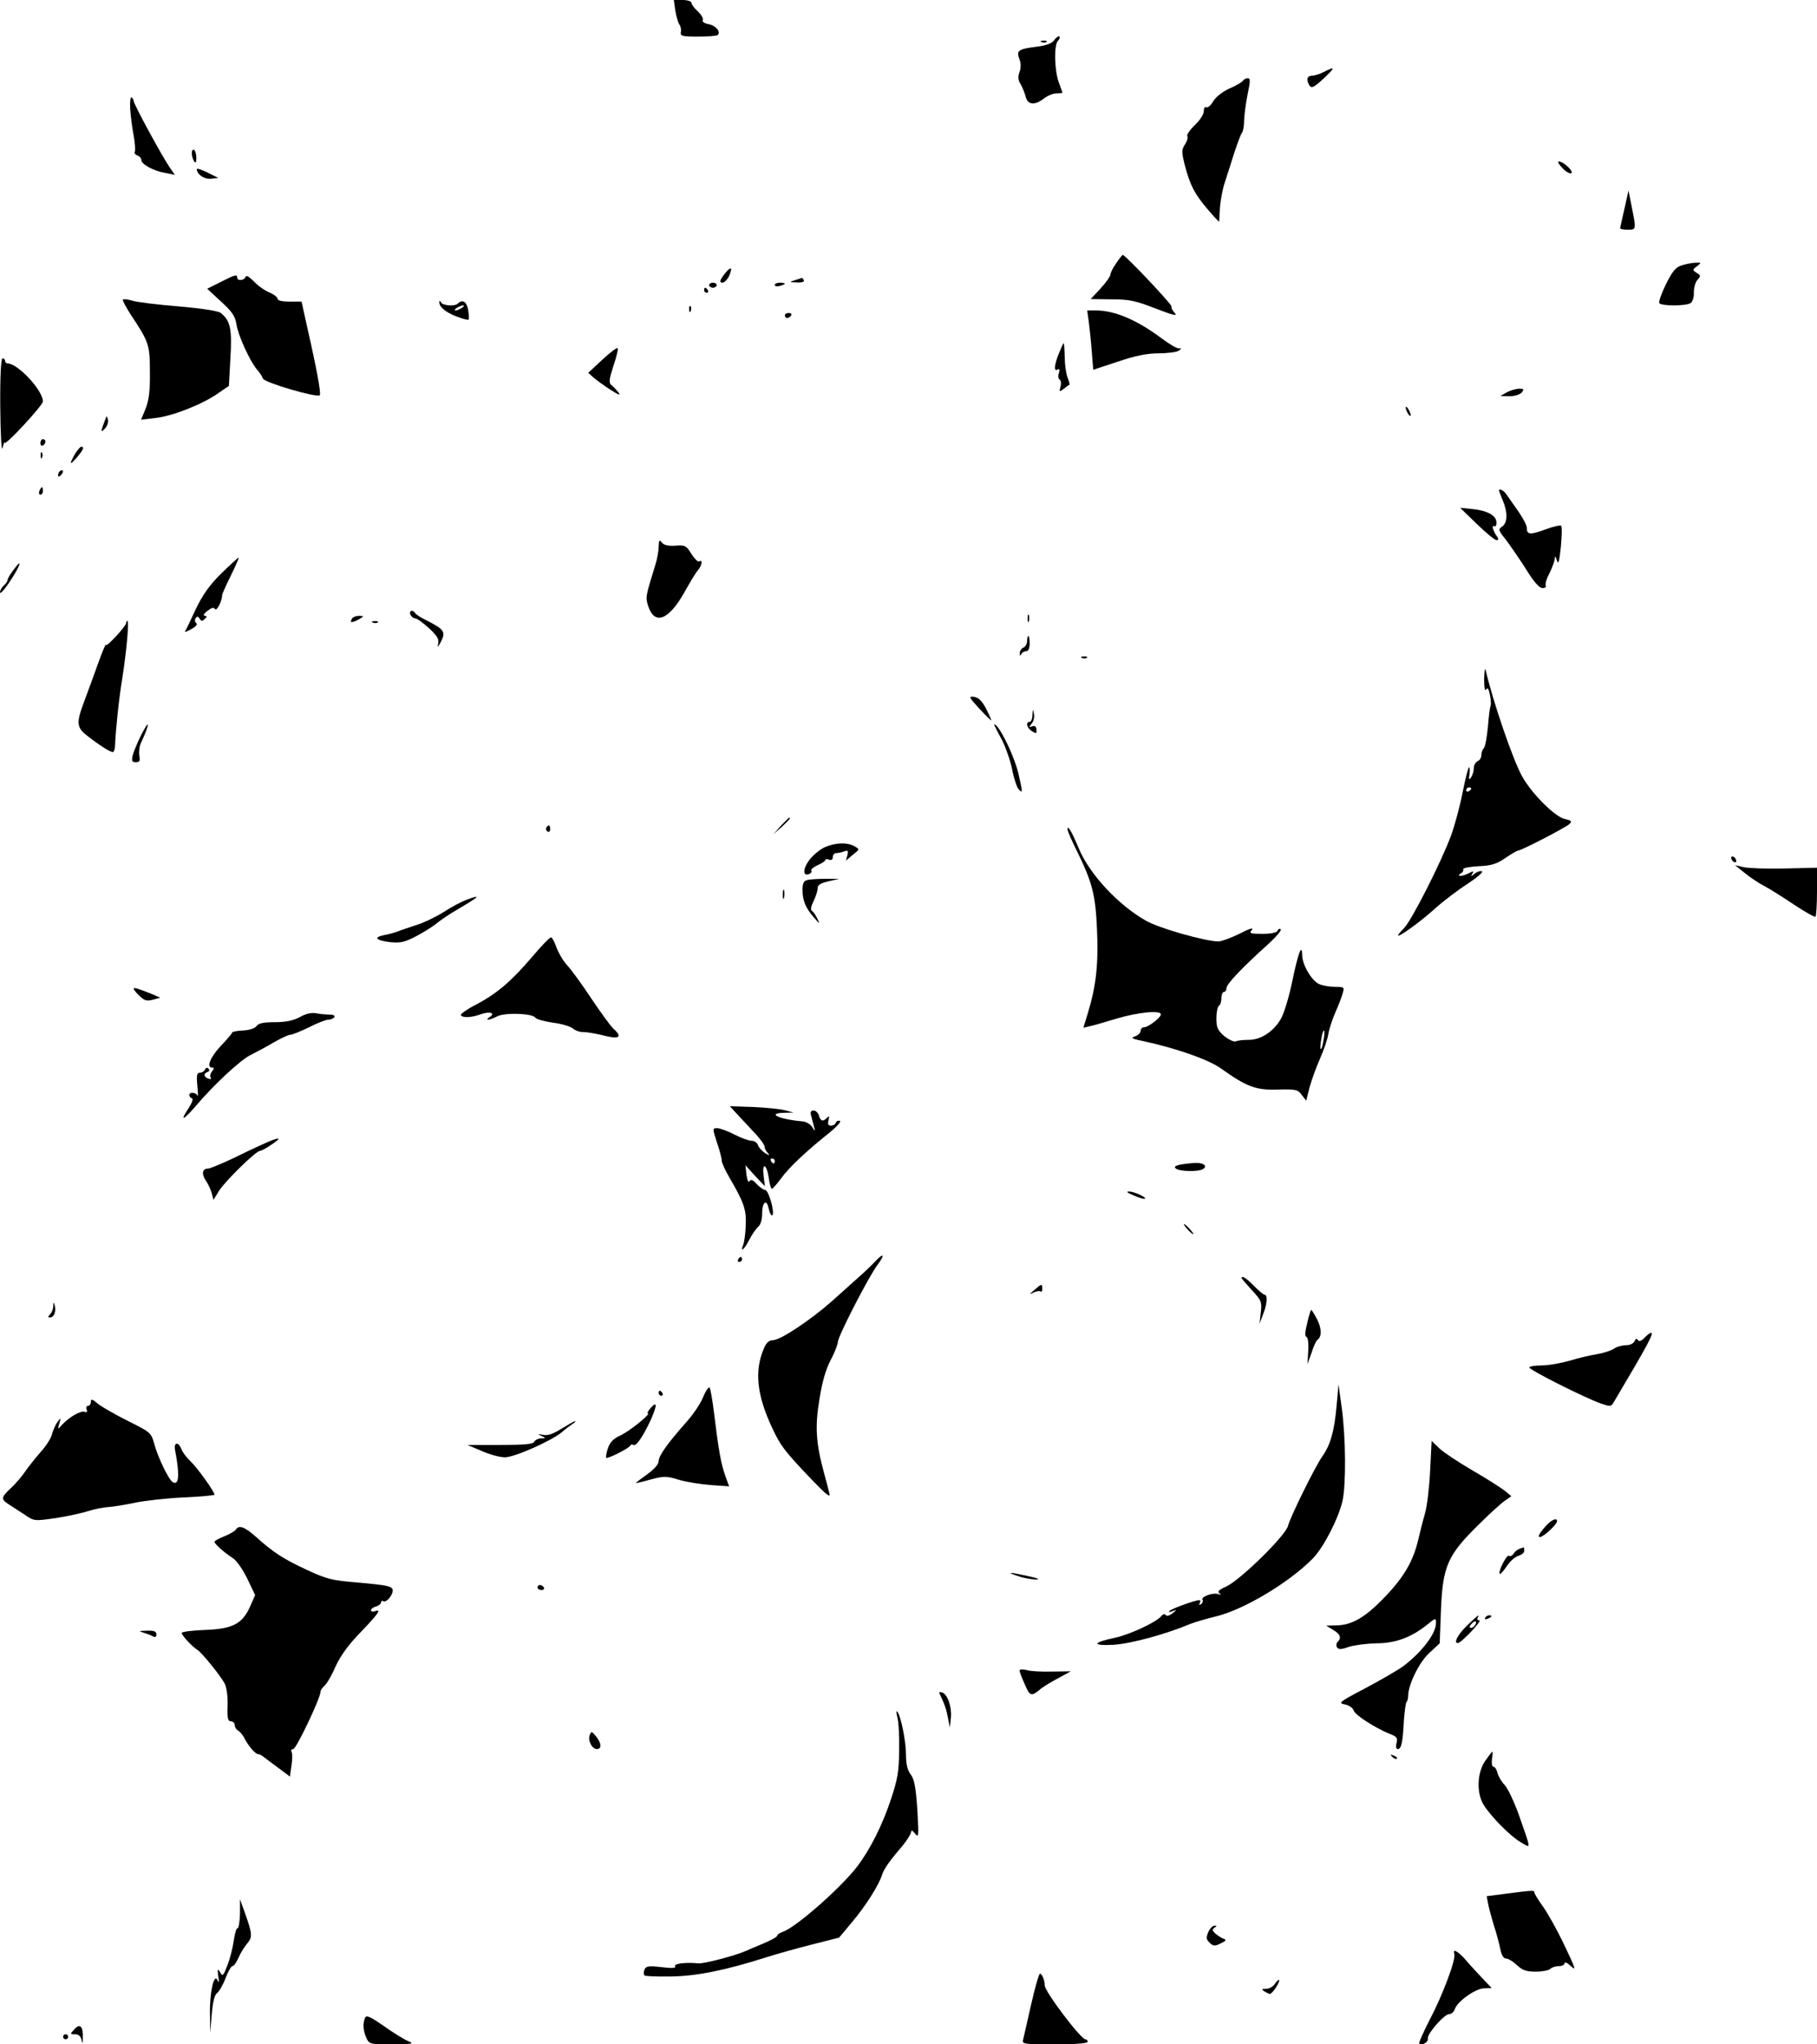 <?xml version="1.0" standalone="no"?>
<!DOCTYPE svg PUBLIC "-//W3C//DTD SVG 20010904//EN"
 "http://www.w3.org/TR/2001/REC-SVG-20010904/DTD/svg10.dtd">
<svg version="1.0" xmlns="http://www.w3.org/2000/svg"
 width="720pt" height="810pt" viewBox="0 0 720 810"
 preserveAspectRatio="xMidYMid meet">

<g transform="translate(0,810) scale(0.1,-0.1)"
fill="#000000" stroke="none">
<path d="M2676 8058 c4 -24 11 -48 16 -55 5 -6 8 -20 6 -30 -3 -16 5 -18 69
-18 39 0 74 3 77 6 13 13 -7 37 -35 43 -17 3 -28 10 -24 16 3 5 -5 21 -19 34
-14 13 -26 28 -26 35 0 6 -16 11 -35 11 l-35 0 6 -42z"/>
<path d="M4178 7942 c-9 -14 -31 -22 -69 -27 -74 -9 -82 -15 -70 -48 7 -18 7
-36 1 -52 -7 -19 -6 -32 4 -48 7 -12 16 -34 20 -49 8 -34 36 -37 73 -8 14 11
36 20 49 20 13 0 24 1 24 3 0 1 -7 20 -15 42 -17 49 -19 147 -3 163 6 6 9 14
6 17 -3 4 -12 -3 -20 -13z"/>
<path d="M4128 7933 c7 -3 16 -2 19 1 4 3 -2 6 -13 5 -11 0 -14 -3 -6 -6z"/>
<path d="M5246 7815 c-15 -8 -37 -15 -47 -15 -20 0 -24 -16 -10 -39 8 -12 18
-7 55 27 48 45 49 51 2 27z"/>
<path d="M4925 7780 c-4 -6 -28 -20 -54 -31 -28 -13 -53 -33 -64 -51 -9 -16
-21 -26 -27 -23 -6 3 -10 -4 -10 -16 0 -12 -16 -37 -36 -55 -19 -19 -33 -38
-29 -44 3 -5 -1 -20 -10 -33 -13 -21 -13 -29 0 -82 21 -80 39 -114 91 -175 24
-28 44 -50 45 -48 0 2 2 26 3 54 2 28 10 73 19 100 9 27 26 81 38 119 13 39
26 74 31 80 4 5 8 27 8 50 1 22 7 68 14 103 11 51 11 62 0 62 -7 0 -16 -5 -19
-10z"/>
<path d="M516 7667 c2 -28 8 -76 14 -106 5 -30 7 -58 4 -63 -3 -4 2 -11 10
-14 9 -3 16 -11 16 -18 0 -17 48 -43 94 -51 l39 -8 -20 29 c-30 43 -143 251
-143 263 0 5 -4 12 -9 15 -4 3 -7 -18 -5 -47z"/>
<path d="M760 7493 c0 -10 4 -24 9 -32 6 -9 9 -5 9 13 0 15 -4 29 -9 32 -5 3
-9 -3 -9 -13z"/>
<path d="M6192 7433 c15 -15 31 -23 35 -19 9 8 -32 46 -50 46 -7 0 1 -12 15
-27z"/>
<path d="M780 7430 c0 -21 29 -41 56 -38 l29 3 -42 21 c-24 12 -43 18 -43 14z"/>
<path d="M6437 7273 c-9 -40 -17 -74 -17 -77 0 -4 14 -6 30 -6 34 0 34 -1 16
90 l-13 65 -16 -72z"/>
<path d="M4423 7057 c-13 -18 -23 -39 -23 -45 0 -7 -18 -32 -39 -55 l-39 -42
81 -1 c70 0 96 -5 175 -36 70 -27 90 -32 77 -18 -9 9 -15 21 -13 26 2 8 -183
204 -193 204 -2 0 -14 -15 -26 -33z"/>
<path d="M6665 7049 c-24 -7 -37 -22 -63 -74 -18 -37 -30 -70 -27 -76 8 -12
105 -12 124 0 8 5 14 24 13 42 0 19 6 41 14 50 14 15 14 18 -3 28 -17 11 -17
12 1 26 19 15 19 15 -5 14 -13 0 -38 -5 -54 -10z"/>
<path d="M2878 7023 c-25 -30 -30 -43 -15 -43 7 0 19 12 26 26 14 32 9 40 -11
17z"/>
<path d="M873 6982 l-52 -26 55 -51 c44 -40 56 -58 61 -90 6 -43 54 -148 82
-180 10 -11 20 -27 23 -35 6 -16 214 -77 225 -66 6 6 -11 100 -50 271 l-22
100 -47 0 c-30 0 -48 4 -48 11 0 6 -15 18 -32 25 -18 7 -46 27 -62 44 -19 19
-31 26 -33 18 -5 -15 -33 -17 -33 -3 0 14 -8 12 -67 -18z"/>
<path d="M3150 6990 c-24 -8 -23 -8 8 -9 20 -1 31 3 27 9 -3 6 -7 10 -8 9 -1
-1 -13 -5 -27 -9z"/>
<path d="M2810 6970 c0 -5 7 -10 15 -10 8 0 15 5 15 10 0 6 -7 10 -15 10 -8 0
-15 -4 -15 -10z"/>
<path d="M3070 6971 c0 -5 9 -7 20 -4 11 3 20 7 20 9 0 2 -9 4 -20 4 -11 0
-20 -4 -20 -9z"/>
<path d="M2790 6950 c0 -5 5 -10 11 -10 5 0 7 5 4 10 -3 6 -8 10 -11 10 -2 0
-4 -4 -4 -10z"/>
<path d="M487 6913 c-3 -2 12 -30 32 -61 71 -107 75 -118 75 -227 1 -74 -4
-111 -17 -144 l-18 -44 58 7 c66 7 188 55 249 99 l41 28 6 110 c7 115 0 148
-38 179 -10 8 -74 18 -168 26 -84 7 -166 17 -184 23 -17 5 -34 7 -36 4z"/>
<path d="M1741 6904 c-2 -19 24 -41 68 -58 24 -9 45 -15 48 -12 2 2 1 20 -2
39 -6 33 -23 42 -41 24 -12 -12 -62 -8 -67 6 -3 6 -6 7 -6 1z m89 -24 c-8 -5
-19 -10 -25 -10 -5 0 -3 5 5 10 8 5 20 10 25 10 6 0 3 -5 -5 -10z"/>
<path d="M2731 6874 c0 -11 3 -14 6 -6 3 7 2 16 -1 19 -3 4 -6 -2 -5 -13z"/>
<path d="M4314 6828 c3 -24 9 -77 12 -118 l6 -75 97 32 c68 23 115 33 161 33
36 0 72 5 80 10 13 9 13 10 0 10 -8 0 -37 17 -65 38 -99 74 -187 112 -263 112
l-34 0 6 -42z"/>
<path d="M3110 6850 c0 -5 4 -10 9 -10 6 0 13 5 16 10 3 6 -1 10 -9 10 -9 0
-16 -4 -16 -10z"/>
<path d="M4196 6700 c-19 -47 -21 -74 -5 -64 7 4 9 0 5 -14 -4 -11 -3 -23 3
-26 5 -3 7 -16 3 -29 -5 -20 -4 -21 14 -7 10 8 20 15 22 16 1 1 -2 14 -8 29
-6 16 -11 52 -11 82 -1 29 -2 53 -4 53 -2 0 -10 -18 -19 -40z"/>
<path d="M2388 6676 l-57 -53 22 -20 c12 -10 42 -32 67 -48 33 -21 41 -23 30
-9 -8 10 -21 24 -28 29 -10 8 -8 23 8 73 12 35 20 68 18 72 -2 5 -29 -15 -60
-44z"/>
<path d="M1 6488 c1 -111 5 -180 9 -163 4 17 8 26 9 21 2 -13 150 147 151 163
1 43 -99 151 -140 151 -5 0 -10 5 -10 10 0 6 -4 10 -10 10 -6 0 -10 -70 -9
-192z"/>
<path d="M5970 6545 l-25 -14 36 -1 c21 0 42 7 49 15 10 13 9 15 -11 15 -13
-1 -35 -7 -49 -15z"/>
<path d="M5570 6485 c0 -5 5 -17 10 -25 5 -8 10 -10 10 -5 0 6 -5 17 -10 25
-5 8 -10 11 -10 5z"/>
<path d="M417 6438 c-19 -50 -19 -54 -2 -37 9 9 15 25 13 35 -5 18 -5 18 -11
2z"/>
<path d="M160 6344 c0 -8 5 -12 10 -9 6 3 10 10 10 16 0 5 -4 9 -10 9 -5 0
-10 -7 -10 -16z"/>
<path d="M297 6301 c-24 -42 -21 -47 8 -13 26 31 30 42 17 42 -4 0 -15 -13
-25 -29z"/>
<path d="M161 6294 c0 -11 3 -14 6 -6 3 7 2 16 -1 19 -3 4 -6 -2 -5 -13z"/>
<path d="M237 6233 c-4 -3 -7 -11 -7 -17 0 -6 5 -5 12 2 6 6 9 14 7 17 -3 3
-9 2 -12 -2z"/>
<path d="M156 6155 c-3 -8 -1 -15 4 -15 6 0 10 7 10 15 0 8 -2 15 -4 15 -2 0
-6 -7 -10 -15z"/>
<path d="M5940 6156 c0 -2 7 -20 15 -39 20 -48 19 -87 -2 -103 -17 -11 -16
-15 13 -51 16 -21 52 -73 79 -115 32 -53 55 -78 67 -78 11 0 16 4 13 10 -3 5
3 27 15 49 11 22 20 48 21 58 1 12 3 10 8 -7 6 -19 10 -5 16 53 4 43 5 81 1
84 -3 3 -31 -3 -63 -15 -60 -22 -73 -21 -73 7 0 10 -16 40 -35 67 -19 27 -40
57 -47 67 -11 15 -28 23 -28 13z"/>
<path d="M5852 6024 c36 -35 71 -64 78 -64 8 0 9 4 3 13 -15 19 -24 49 -13 42
6 -3 10 3 10 14 0 28 -35 48 -95 54 l-49 5 66 -64z"/>
<path d="M2610 5934 c0 -17 -6 -50 -14 -75 -38 -123 -39 -125 -27 -162 26 -76
82 -53 144 58 21 38 44 76 52 85 16 18 21 45 6 36 -5 -4 -19 10 -31 29 -20 33
-26 36 -64 33 -27 -2 -45 2 -53 12 -10 13 -12 10 -13 -16z"/>
<path d="M877 5828 c-47 -46 -74 -85 -102 -143 -20 -44 -39 -83 -42 -87 -2 -4
9 0 26 10 17 9 25 19 19 23 -6 4 -7 12 -3 19 6 9 9 9 16 -1 6 -11 11 -11 21
-1 9 9 9 12 -1 12 -7 0 -3 9 10 19 17 13 26 16 31 8 6 -11 28 31 28 54 0 5 16
41 35 79 19 39 33 70 30 70 -3 0 -33 -28 -68 -62z"/>
<path d="M52 5840 c-12 -16 -22 -33 -22 -38 0 -5 -7 -15 -15 -22 -8 -7 -15
-19 -15 -27 0 -9 19 12 41 46 42 63 50 95 11 41z"/>
<path d="M1626 5665 c4 -8 12 -15 19 -15 7 0 32 -18 55 -39 33 -31 41 -44 36
-63 -4 -16 -1 -13 11 9 20 39 13 49 -51 82 -25 12 -48 26 -51 32 -10 15 -25
10 -19 -6z"/>
<path d="M4072 5650 c0 -14 2 -19 5 -12 2 6 2 18 0 25 -3 6 -5 1 -5 -13z"/>
<path d="M1395 5649 c-11 -17 -2 -18 25 -4 24 14 24 14 3 15 -12 0 -25 -5 -28
-11z"/>
<path d="M500 5632 c0 -13 -80 -99 -80 -87 -1 6 -14 -26 -30 -70 -16 -44 -40
-111 -54 -148 -35 -92 -34 -109 12 -144 46 -36 89 -63 99 -63 4 0 9 12 9 28 3
65 15 184 29 267 17 109 27 225 20 225 -3 0 -5 -4 -5 -8z"/>
<path d="M1478 5633 c7 -3 16 -2 19 1 4 3 -2 6 -13 5 -11 0 -14 -3 -6 -6z"/>
<path d="M4070 5560 c0 -11 -7 -23 -15 -26 -8 -4 -15 -14 -14 -23 0 -10 2 -11
6 -3 2 6 11 12 19 12 9 0 14 11 14 30 0 17 -2 30 -5 30 -3 0 -5 -9 -5 -20z"/>
<path d="M4288 5493 c7 -3 16 -2 19 1 4 3 -2 6 -13 5 -11 0 -14 -3 -6 -6z"/>
<path d="M5881 5410 c0 -34 3 -50 8 -42 6 10 10 3 15 -22 4 -20 5 -40 2 -44
-2 -4 -7 -41 -10 -82 -4 -41 -11 -79 -16 -84 -6 -6 -10 -18 -10 -28 0 -10 -7
-21 -15 -24 -8 -4 -15 -16 -15 -28 0 -11 -5 -28 -11 -36 -8 -12 -10 -9 -6 13
2 15 1 27 -2 27 -3 0 -14 -44 -25 -98 -10 -53 -31 -131 -46 -172 -38 -104
-157 -338 -186 -367 -13 -13 -24 -26 -24 -29 0 -10 89 54 145 105 32 29 91 74
130 99 38 25 64 47 57 50 -7 2 -20 -2 -29 -10 -14 -11 -16 -11 -9 0 7 11 4 12
-12 3 -25 -14 -55 -15 -34 -2 8 4 12 12 10 17 -1 5 26 10 61 12 51 2 72 9 107
33 23 16 46 29 50 29 12 0 188 91 203 105 11 11 8 14 -18 20 -39 8 -130 99
-169 168 -37 66 -116 297 -145 422 -3 11 -5 -5 -6 -35z m-51 -434 c0 -3 -4 -8
-10 -11 -5 -3 -10 -1 -10 4 0 6 5 11 10 11 6 0 10 -2 10 -4z"/>
<path d="M3880 5293 c25 -27 46 -48 48 -47 1 1 -8 21 -20 45 -16 31 -30 45
-48 48 -23 3 -21 -1 20 -46z"/>
<path d="M4091 5268 c0 -16 -5 -28 -11 -28 -17 0 -11 -25 9 -37 17 -11 20 -10
18 6 -1 13 -6 17 -17 13 -13 -5 -13 -3 -2 11 8 9 12 26 9 39 -4 20 -4 20 -6
-4z"/>
<path d="M557 5183 c-13 -27 -27 -60 -31 -75 -5 -23 -3 -28 12 -28 15 0 18 5
14 26 -2 14 0 35 5 47 39 83 38 106 0 30z"/>
<path d="M3941 5225 c2 -5 16 -33 31 -60 14 -28 32 -80 39 -115 7 -36 19 -71
26 -78 16 -17 16 -12 -2 65 -13 57 -63 165 -87 188 -7 7 -9 7 -7 0z"/>
<path d="M3094 4828 l-29 -33 33 29 c30 28 37 36 29 36 -2 0 -16 -15 -33 -32z"/>
<path d="M2165 4821 c-3 -5 -1 -12 5 -16 5 -3 10 1 10 9 0 18 -6 21 -15 7z"/>
<path d="M4230 4814 c0 -6 16 -43 36 -83 62 -126 75 -175 81 -314 6 -134 -3
-222 -36 -330 l-18 -59 21 5 c12 2 61 16 110 31 88 26 176 34 176 17 0 -13
-50 -51 -66 -51 -8 0 -14 -6 -14 -14 0 -8 -10 -18 -22 -22 -19 -6 -13 -10 32
-19 134 -29 261 -74 309 -109 101 -72 138 -86 224 -83 71 2 80 0 95 -21 l18
-23 13 52 c8 29 26 79 41 113 15 34 31 79 34 101 4 22 17 60 28 85 11 25 24
57 28 73 8 26 7 27 -30 27 -22 0 -50 5 -63 11 -30 14 -67 77 -67 115 -1 49
-16 8 -40 -107 -12 -59 -32 -124 -44 -145 -28 -50 -79 -84 -127 -84 -20 0 -44
-2 -52 -6 -8 -3 -28 7 -46 21 -26 23 -31 34 -31 70 0 24 5 47 10 50 6 3 10 17
10 31 0 13 5 24 10 24 6 0 10 7 10 15 0 16 63 82 164 173 32 29 55 56 51 60
-4 4 -10 1 -12 -5 -3 -8 -25 -13 -60 -13 -50 0 -54 2 -42 16 8 10 -10 5 -48
-15 -35 -17 -73 -31 -85 -31 -51 0 -235 52 -287 82 -110 62 -224 185 -266 286
-28 67 -45 96 -45 76z m1014 -838 c-3 -21 -8 -35 -11 -32 -2 2 -1 20 3 40 3
21 8 35 11 32 2 -2 1 -20 -3 -40z"/>
<path d="M3270 4744 c-19 -8 -47 -31 -62 -50 -27 -36 -28 -67 -2 -57 8 3 12 9
9 13 -3 5 8 14 25 22 16 7 30 16 30 20 0 4 7 5 15 2 9 -4 15 0 15 10 0 9 6 16
14 16 8 0 22 3 32 7 14 5 16 2 12 -15 l-6 -22 27 23 c28 22 28 22 7 34 -28 16
-73 15 -116 -3z"/>
<path d="M6860 4701 c0 -5 5 -13 10 -16 6 -3 10 -2 10 4 0 5 -4 13 -10 16 -5
3 -10 2 -10 -4z"/>
<path d="M6915 4640 c22 -18 56 -40 75 -50 20 -10 72 -43 117 -73 45 -30 84
-52 87 -49 3 3 6 48 6 99 l0 95 -127 -3 c-71 -2 -144 1 -163 5 l-35 8 40 -32z"/>
<path d="M3198 4613 c-13 -3 -18 -14 -18 -38 0 -43 12 -72 45 -110 23 -27 25
-27 14 -5 -7 14 -16 28 -22 31 -6 4 -3 19 7 39 9 18 16 41 16 51 0 13 12 20
43 27 l42 10 -55 0 c-30 0 -63 -2 -72 -5z"/>
<path d="M3102 4555 c0 -16 2 -22 5 -12 2 9 2 23 0 30 -3 6 -5 -1 -5 -18z"/>
<path d="M1849 4535 c-20 -7 -61 -29 -90 -48 -30 -19 -79 -43 -109 -52 -30
-10 -64 -21 -75 -26 -11 -4 -35 -11 -53 -14 -44 -9 -33 -21 25 -28 40 -4 57 0
103 24 30 16 67 39 82 52 15 12 50 36 78 52 92 54 100 63 39 40z"/>
<path d="M2108 4308 c-82 -96 -139 -145 -223 -189 -35 -18 -61 -37 -59 -41 7
-12 43 -10 81 4 34 12 58 4 33 -12 -23 -15 2 -12 30 3 30 16 141 12 151 -5 4
-6 35 -15 70 -20 34 -4 70 -15 79 -23 9 -8 28 -15 41 -14 13 0 50 -6 82 -14
62 -16 75 -6 37 28 -11 10 -50 64 -87 119 -37 56 -80 115 -96 132 -16 17 -34
49 -42 70 -7 21 -17 39 -21 40 -5 1 -39 -34 -76 -78z"/>
<path d="M530 4182 c0 -4 11 -17 24 -29 18 -18 29 -20 52 -14 l29 8 -27 12
c-65 26 -78 30 -78 23z"/>
<path d="M1188 4070 c-27 -14 -56 -20 -99 -20 -45 0 -65 -4 -73 -16 -7 -9 -29
-16 -54 -17 -23 -1 -42 -5 -42 -8 0 -3 -20 -27 -45 -53 -43 -46 -58 -86 -34
-86 8 0 8 -4 -1 -15 -6 -8 -9 -19 -5 -24 3 -7 0 -8 -9 -5 -19 7 -21 21 -3 27
7 2 8 8 3 13 -5 5 -11 4 -13 -3 -3 -7 -12 -13 -20 -13 -13 0 -15 -10 -11 -52
3 -29 3 -47 1 -40 -5 14 -33 17 -33 3 0 -5 5 -11 11 -13 6 -2 -1 -19 -15 -41
-35 -52 -19 -46 29 10 72 85 179 185 220 204 22 11 63 33 90 49 28 16 57 30
65 30 8 0 42 14 75 30 33 17 67 30 77 30 9 0 20 5 23 10 3 6 -4 10 -18 10 -14
0 -37 2 -53 5 -19 4 -42 -1 -66 -15z"/>
<path d="M2928 3678 c21 -22 52 -56 70 -75 17 -19 32 -40 32 -47 0 -7 6 -18
13 -25 9 -10 7 -10 -11 0 -12 8 -25 22 -28 31 -3 10 -14 18 -25 18 -11 0 -42
11 -69 25 -27 14 -58 25 -68 25 -19 0 -19 -1 -1 -57 11 -31 19 -63 19 -72 0
-9 14 -38 30 -66 58 -99 68 -128 65 -191 -1 -32 -6 -67 -10 -76 -14 -34 5 -18
24 20 11 21 27 44 35 51 10 8 16 29 16 52 0 47 18 61 26 20 4 -17 10 -29 14
-26 12 7 -14 100 -28 100 -6 0 -21 11 -33 23 -15 17 -24 21 -29 12 -4 -7 -9 3
-12 25 l-4 38 38 -42 39 -41 -5 40 c-7 55 11 51 20 -5 3 -25 9 -45 13 -45 3 0
20 19 36 41 32 44 99 107 189 179 31 25 51 47 44 49 -6 2 -14 -1 -16 -7 -2 -7
-11 -12 -19 -12 -11 0 -14 6 -10 21 4 17 3 19 -6 10 -16 -16 -25 -14 -32 9 -3
11 -13 20 -21 20 -11 0 -14 -6 -10 -20 3 -11 8 -30 11 -42 6 -22 5 -22 -7 -3
-7 11 -24 21 -38 22 -93 8 -144 32 -73 34 l38 1 -35 9 c-19 5 -76 11 -127 13
l-91 3 36 -39z m142 -178 c0 -5 -2 -10 -4 -10 -3 0 -8 5 -11 10 -3 6 -1 10 4
10 6 0 11 -4 11 -10z"/>
<path d="M1065 3577 c-16 -7 -74 -33 -128 -60 -54 -26 -105 -47 -112 -47 -24
0 -27 -20 -10 -47 10 -14 21 -38 24 -51 l7 -26 22 36 c24 38 146 158 162 158
5 0 26 11 46 25 40 27 36 31 -11 12z"/>
<path d="M4730 3492 c-62 -5 -86 -12 -69 -23 17 -11 89 -12 106 -1 21 13 -1
27 -37 24z"/>
<path d="M4489 3365 c18 -8 38 -15 45 -15 19 1 -38 29 -59 29 -14 0 -10 -4 14
-14z"/>
<path d="M4705 3230 c10 -11 20 -20 23 -20 3 0 -3 9 -13 20 -10 11 -20 20 -23
20 -3 0 3 -9 13 -20z"/>
<path d="M3468 3102 c-14 -15 -43 -43 -65 -62 -21 -19 -69 -62 -106 -95 -86
-76 -205 -155 -234 -155 -16 0 -27 -10 -37 -35 -37 -88 -27 -183 34 -313 33
-71 50 -93 158 -206 53 -55 73 -72 69 -55 -3 13 -13 51 -22 84 -32 118 -36
183 -18 290 10 66 25 119 44 155 16 30 29 63 29 73 0 21 122 259 157 305 31
42 26 51 -9 14z"/>
<path d="M2925 3110 c-3 -5 -1 -10 4 -10 6 0 11 5 11 10 0 6 -2 10 -4 10 -3 0
-8 -4 -11 -10z"/>
<path d="M4920 3036 c0 -2 18 -23 40 -47 38 -41 41 -47 36 -89 l-5 -45 13 35
c17 40 20 80 7 80 -4 0 -23 16 -42 35 -30 31 -49 43 -49 31z"/>
<path d="M4099 2989 c-22 -18 -22 -19 -3 -10 12 6 24 7 28 4 3 -3 6 1 6 10 0
22 -3 21 -31 -4z"/>
<path d="M211 2925 c0 -12 -6 -26 -13 -33 -9 -9 -9 -12 0 -12 16 0 25 23 19
47 -4 16 -5 15 -6 -2z"/>
<path d="M5180 2858 c-9 -35 -10 -53 -3 -55 6 -2 9 -26 7 -56 l-3 -52 16 45
c8 25 18 47 22 50 19 13 19 44 1 81 -11 21 -22 39 -24 39 -2 0 -10 -23 -16
-52z"/>
<path d="M6516 2799 c-13 -13 -22 -15 -26 -8 -5 7 -9 5 -13 -5 -4 -9 -18 -16
-34 -16 -16 0 -37 -6 -48 -14 -11 -7 -40 -17 -65 -21 -25 -4 -74 -15 -109 -26
-35 -10 -85 -19 -112 -19 -27 0 -49 -4 -49 -8 0 -10 223 -122 284 -143 34 -12
40 -12 48 1 139 234 164 281 150 279 -4 0 -16 -9 -26 -20z"/>
<path d="M2786 2564 c-10 -25 -39 -68 -65 -97 -76 -86 -111 -135 -111 -156 0
-12 -17 -32 -45 -52 -25 -18 -45 -33 -45 -35 0 -1 26 5 58 14 53 14 63 14 112
-1 30 -9 87 -18 127 -21 l72 -5 -15 42 c-17 45 -28 111 -45 252 -6 50 -14 93
-17 97 -4 4 -16 -13 -26 -38z"/>
<path d="M5296 2526 c-9 -97 -24 -151 -56 -196 -29 -41 -127 -240 -136 -275
-8 -38 -190 -216 -245 -241 -29 -13 -36 -20 -27 -27 9 -6 8 -7 -5 -3 -22 7
-70 -11 -62 -23 3 -5 0 -13 -6 -17 -8 -4 -9 -3 -5 4 4 7 3 12 -2 12 -16 0
-107 -33 -117 -42 -6 -6 -2 -7 10 -2 20 7 20 7 0 -9 -12 -9 -22 -11 -26 -6 -3
6 -11 4 -18 -5 -20 -24 -126 -73 -183 -85 -89 -19 -93 -32 -7 -28 69 4 209 42
306 83 18 7 62 20 99 29 111 26 292 134 387 231 43 45 101 158 117 228 14 65
13 247 -3 366 l-13 95 -8 -89z"/>
<path d="M2610 2580 c0 -5 5 -10 11 -10 5 0 7 5 4 10 -3 6 -8 10 -11 10 -2 0
-4 -4 -4 -10z"/>
<path d="M360 2546 c0 -9 -5 -16 -11 -16 -6 0 -9 -7 -6 -14 4 -10 1 -13 -8
-10 -15 6 -60 -20 -89 -51 -18 -20 -18 -20 -11 5 7 24 6 24 -8 5 -8 -11 -17
-33 -21 -48 -4 -16 -24 -47 -45 -70 -20 -23 -48 -58 -61 -77 -13 -19 -38 -49
-57 -66 -39 -37 -40 -44 -9 -64 13 -8 41 -27 63 -41 38 -26 39 -26 123 -14 47
7 105 20 130 28 25 8 61 15 80 16 19 1 66 9 105 17 38 8 125 18 193 21 67 3
122 8 122 11 0 12 -70 109 -95 132 -15 14 -31 35 -36 48 -12 32 -32 28 -25 -5
19 -99 15 -141 -10 -125 -16 10 -59 99 -73 152 -12 44 -16 46 -104 90 -50 25
-104 56 -119 68 -22 19 -28 21 -28 8z"/>
<path d="M2577 2520 c-9 -11 -14 -20 -10 -20 15 0 -75 -73 -110 -88 -26 -12
-40 -26 -48 -50 -6 -18 -9 -35 -7 -38 6 -5 92 38 96 49 2 4 7 5 12 2 11 -7 39
35 70 102 25 57 24 74 -3 43z"/>
<path d="M2226 2440 c-33 -21 -55 -29 -74 -25 -23 4 -24 4 -7 -4 19 -9 19 -10
-2 -10 -12 -1 -23 -7 -26 -13 -3 -10 -39 -13 -134 -13 l-131 0 57 -24 c31 -14
72 -25 91 -25 37 -1 187 66 227 100 12 11 30 24 40 31 10 6 16 12 12 12 -3 1
-26 -13 -53 -29z"/>
<path d="M5667 2273 c-3 -65 -12 -140 -20 -168 -8 -27 -20 -75 -27 -105 -20
-86 -57 -149 -134 -229 -77 -80 -129 -110 -191 -111 l-40 -1 28 -17 c28 -17
34 -31 17 -48 -5 -5 -6 -15 -2 -21 6 -9 17 -9 47 2 22 7 71 13 108 14 76 0
138 23 200 72 37 30 37 30 37 7 0 -41 -57 -115 -130 -170 -19 -14 -86 -53
-148 -86 -105 -55 -111 -60 -83 -65 16 -3 32 -14 35 -24 6 -19 85 -69 143 -93
28 -10 32 -16 27 -36 -4 -14 -2 -24 5 -24 14 0 20 28 24 113 3 37 7 71 11 74
3 3 6 14 6 24 0 44 44 134 84 170 l41 38 5 133 c7 172 26 216 148 336 46 46
95 90 108 98 l23 16 -27 22 c-15 12 -72 48 -127 80 -55 32 -114 71 -131 87
l-31 30 -6 -118z"/>
<path d="M6117 2044 c-19 -22 -24 -34 -15 -34 14 0 68 50 68 63 0 17 -28 3
-53 -29z"/>
<path d="M935 2040 c-4 -6 -24 -18 -46 -27 -21 -8 -39 -18 -39 -22 0 -8 39
-43 72 -64 15 -9 40 -45 58 -82 l31 -65 -19 -43 c-31 -71 -70 -91 -179 -95
-51 -2 -93 -7 -93 -12 0 -9 41 -54 61 -66 19 -12 92 -102 109 -134 8 -14 13
-52 12 -87 -2 -50 1 -63 13 -63 8 0 15 -7 15 -15 0 -7 6 -18 14 -22 7 -4 19
-18 25 -31 16 -31 43 -62 54 -62 4 0 13 -4 20 -10 7 -5 33 -25 59 -44 l47 -35
6 44 c4 24 4 48 0 54 -3 6 0 11 7 11 12 0 108 202 108 227 0 6 7 16 16 24 8 7
29 41 44 77 20 43 52 87 100 136 69 72 84 93 55 82 -8 -3 -15 -1 -15 4 0 5 9
12 20 15 11 3 20 11 20 16 0 6 4 8 9 5 10 -7 34 19 37 39 3 20 -16 24 -140 35
-99 8 -121 13 -200 50 -93 43 -133 69 -203 132 -43 38 -66 47 -78 28z"/>
<path d="M6020 1963 c-8 -3 -19 -12 -23 -20 -5 -7 -13 -11 -18 -7 -9 5 -44
-64 -36 -72 2 -3 15 12 28 31 13 20 34 38 47 41 12 4 22 12 22 20 0 8 -1 14
-2 13 -2 0 -10 -3 -18 -6z"/>
<path d="M4035 1855 c22 -8 54 -13 70 -13 19 0 7 5 -30 13 -75 17 -92 17 -40
0z"/>
<path d="M2130 1810 c0 -5 7 -10 16 -10 8 0 12 5 9 10 -3 6 -10 10 -16 10 -5
0 -9 -4 -9 -10z"/>
<path d="M5815 1661 c-37 -35 -57 -72 -38 -71 14 1 98 90 85 90 -7 0 -10 5 -7
10 11 17 1 11 -40 -29z m30 0 c-3 -6 -11 -11 -17 -11 -6 0 -6 6 2 15 14 17 26
13 15 -4z"/>
<path d="M5885 1690 c-3 -6 1 -7 9 -4 18 7 21 14 7 14 -6 0 -13 -4 -16 -10z"/>
<path d="M572 1630 c14 -4 31 -11 37 -15 6 -3 11 1 11 9 0 12 -10 16 -37 15
-35 -1 -36 -1 -11 -9z"/>
<path d="M4040 1481 c0 -4 9 -29 21 -55 20 -47 26 -48 60 -20 8 8 39 27 69 43
l53 29 -74 -1 c-41 -1 -86 1 -101 6 -16 4 -28 3 -28 -2z"/>
<path d="M3722 1392 c20 -42 28 -63 34 -97 l8 -40 4 39 c4 44 -13 92 -34 100
-8 3 -13 2 -12 -2z"/>
<path d="M3556 1295 c5 -17 8 -75 7 -130 -1 -84 -6 -115 -33 -195 -33 -101
-83 -199 -133 -265 -65 -85 -245 -243 -295 -259 -12 -4 -22 -11 -22 -15 0 -5
-24 -18 -52 -30 -29 -12 -62 -26 -73 -31 -40 -18 -165 -51 -187 -49 -52 5 -99
-1 -93 -12 5 -7 -12 -8 -54 -3 -51 6 -62 4 -67 -10 -4 -9 -4 -20 0 -23 3 -3
50 -5 104 -4 101 1 218 25 372 74 41 13 125 37 185 52 l110 28 51 61 c54 64
106 146 119 187 8 25 30 56 83 118 17 21 32 45 32 52 1 9 6 7 16 -6 15 -18 15
-10 9 95 -6 90 -12 120 -26 139 -13 17 -19 40 -19 80 0 53 -21 156 -35 170 -4
3 -3 -8 1 -24z"/>
<path d="M2337 1226 c-9 -22 9 -56 28 -56 20 0 19 23 -3 50 -17 21 -19 21 -25
6z"/>
<path d="M5885 1123 c-32 -47 -35 -127 -6 -174 28 -45 105 -124 147 -148 42
-25 43 -36 -8 110 -19 52 -44 105 -56 117 -12 12 -24 33 -28 47 -3 14 -11 25
-16 25 -6 0 -8 14 -6 30 3 17 3 30 2 30 -2 0 -15 -17 -29 -37z"/>
<path d="M5517 1139 c7 -7 15 -10 18 -7 3 3 -2 9 -12 12 -14 6 -15 5 -6 -5z"/>
<path d="M5968 597 l-77 -10 6 -31 c3 -17 14 -56 23 -86 10 -30 21 -72 25 -92
5 -25 13 -38 23 -38 9 0 28 -12 43 -26 21 -20 37 -26 74 -26 26 0 52 5 58 11
6 6 21 11 34 11 13 0 23 5 23 12 0 6 11 1 26 -13 21 -20 16 -6 -28 86 -29 61
-68 130 -86 154 -17 24 -32 48 -32 53 0 9 -4 9 -112 -5z"/>
<path d="M951 518 c-1 -32 -5 -58 -10 -58 -5 0 -11 -23 -15 -51 -4 -28 -15
-71 -25 -96 -16 -42 -19 -45 -29 -27 -10 16 -11 13 -7 -16 4 -23 3 -29 -3 -16
-14 31 -32 -51 -30 -135 l1 -74 6 73 c4 49 11 78 21 85 9 7 24 33 34 60 10 26
22 47 27 47 6 0 16 15 24 33 7 17 23 43 34 56 22 26 22 37 -10 126 l-18 50 0
-57z"/>
<path d="M4788 445 c-9 -21 -9 -29 5 -42 14 -14 20 -15 44 -3 20 9 24 14 13
18 -8 2 -23 12 -33 20 -13 12 -15 17 -5 24 11 6 11 8 0 8 -7 0 -18 -11 -24
-25z"/>
<path d="M5763 358 c7 -21 -48 -167 -98 -261 -25 -49 -44 -91 -41 -94 9 -10
37 6 34 20 -4 18 65 97 85 97 9 0 18 9 22 20 10 30 81 81 115 82 l31 1 -39 41
c-22 23 -52 56 -67 74 -29 32 -50 43 -42 20z"/>
<path d="M4086 158 c-15 -68 -30 -131 -32 -140 -5 -17 6 -18 125 -18 81 0 131
4 131 10 0 6 -4 10 -9 10 -18 0 -161 189 -161 213 0 21 -11 47 -19 47 -4 0
-20 -55 -35 -122z"/>
<path d="M5052 240 c-7 -11 -22 -20 -35 -20 -18 0 -19 -2 -7 -10 8 -5 18 -10
22 -10 10 0 42 49 36 55 -2 2 -9 -5 -16 -15z"/>
<path d="M1446 104 c-9 -24 -7 -50 6 -79 11 -24 14 -25 102 -25 84 1 89 2 61
14 -16 7 -60 34 -96 60 -55 38 -68 43 -73 30z"/>
<path d="M295 60 c-18 -19 -18 -20 3 -20 13 0 22 -8 25 -22 3 -18 5 -16 5 7 2
46 -11 60 -33 35z"/>
<path d="M250 30 c0 -5 5 -10 10 -10 6 0 10 5 10 10 0 6 -4 10 -10 10 -5 0
-10 -4 -10 -10z"/>
</g>
</svg>

